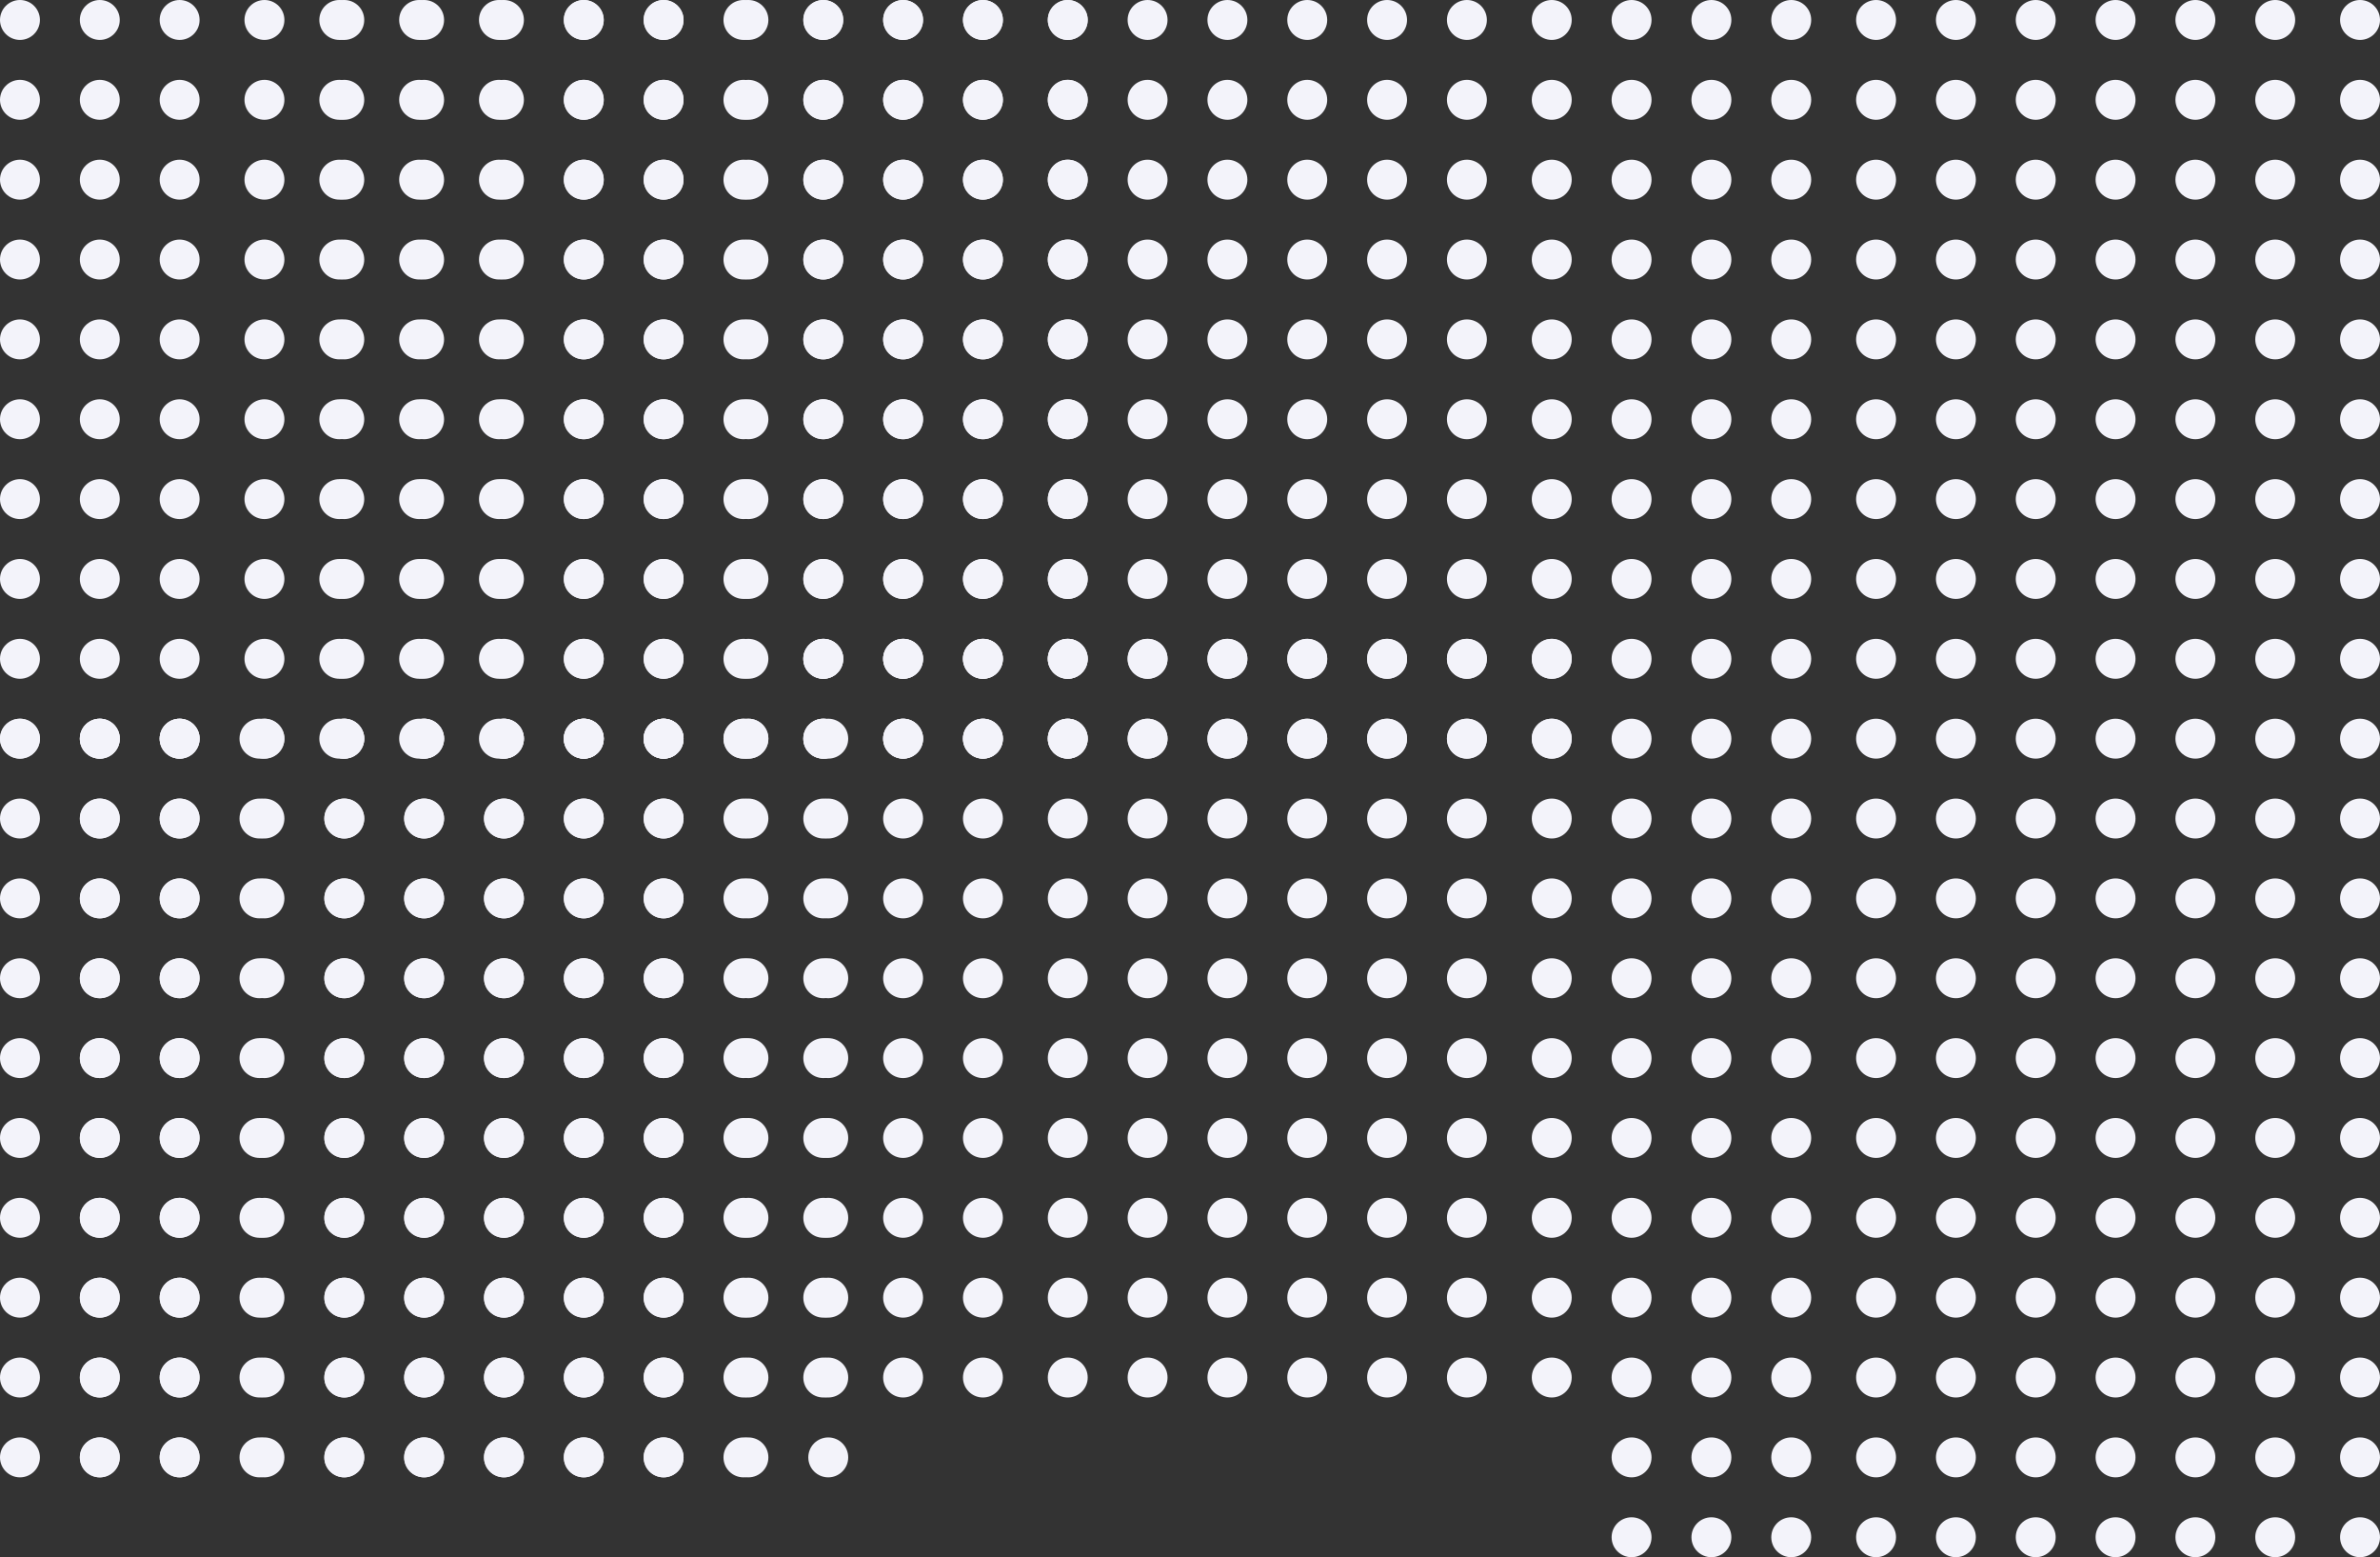 <svg width="477" height="312" viewBox="0 0 477 312" fill="none" xmlns="http://www.w3.org/2000/svg">
<rect x="0" y="0" width="477" height="312" fill="#333333" stroke="none"/>
<circle cx="327" cy="164" r="4" fill="#F3F3FA"/>
<circle cx="327" cy="180" r="4" fill="#F3F3FA"/>
<circle cx="327" cy="196" r="4" fill="#F3F3FA"/>
<circle cx="327" cy="212" r="4" fill="#F3F3FA"/>
<circle cx="327" cy="228" r="4" fill="#F3F3FA"/>
<circle cx="327" cy="244" r="4" fill="#F3F3FA"/>
<circle cx="327" cy="260" r="4" fill="#F3F3FA"/>
<circle cx="327" cy="276" r="4" fill="#F3F3FA"/>
<circle cx="327" cy="292" r="4" fill="#F3F3FA"/>
<circle cx="327" cy="308" r="4" fill="#F3F3FA"/>
<circle cx="424" cy="164" r="4" fill="#F3F3FA"/>
<circle cx="424" cy="180" r="4" fill="#F3F3FA"/>
<circle cx="424" cy="196" r="4" fill="#F3F3FA"/>
<circle cx="424" cy="212" r="4" fill="#F3F3FA"/>
<circle cx="424" cy="228" r="4" fill="#F3F3FA"/>
<circle cx="424" cy="244" r="4" fill="#F3F3FA"/>
<circle cx="424" cy="260" r="4" fill="#F3F3FA"/>
<circle cx="424" cy="276" r="4" fill="#F3F3FA"/>
<circle cx="424" cy="292" r="4" fill="#F3F3FA"/>
<circle cx="424" cy="308" r="4" fill="#F3F3FA"/>
<circle cx="376" cy="164" r="4" fill="#F3F3FA"/>
<circle cx="376" cy="180" r="4" fill="#F3F3FA"/>
<circle cx="376" cy="196" r="4" fill="#F3F3FA"/>
<circle cx="376" cy="212" r="4" fill="#F3F3FA"/>
<circle cx="376" cy="228" r="4" fill="#F3F3FA"/>
<circle cx="376" cy="244" r="4" fill="#F3F3FA"/>
<circle cx="376" cy="260" r="4" fill="#F3F3FA"/>
<circle cx="376" cy="276" r="4" fill="#F3F3FA"/>
<circle cx="376" cy="292" r="4" fill="#F3F3FA"/>
<circle cx="376" cy="308" r="4" fill="#F3F3FA"/>
<circle cx="473" cy="164" r="4" fill="#F3F3FA"/>
<circle cx="473" cy="180" r="4" fill="#F3F3FA"/>
<circle cx="473" cy="196" r="4" fill="#F3F3FA"/>
<circle cx="473" cy="212" r="4" fill="#F3F3FA"/>
<circle cx="473" cy="228" r="4" fill="#F3F3FA"/>
<circle cx="473" cy="244" r="4" fill="#F3F3FA"/>
<circle cx="473" cy="260" r="4" fill="#F3F3FA"/>
<circle cx="473" cy="276" r="4" fill="#F3F3FA"/>
<circle cx="473" cy="292" r="4" fill="#F3F3FA"/>
<circle cx="473" cy="308" r="4" fill="#F3F3FA"/>
<circle cx="343" cy="164" r="4" fill="#F3F3FA"/>
<circle cx="343" cy="180" r="4" fill="#F3F3FA"/>
<circle cx="343" cy="196" r="4" fill="#F3F3FA"/>
<circle cx="343" cy="212" r="4" fill="#F3F3FA"/>
<circle cx="343" cy="228" r="4" fill="#F3F3FA"/>
<circle cx="343" cy="244" r="4" fill="#F3F3FA"/>
<circle cx="343" cy="260" r="4" fill="#F3F3FA"/>
<circle cx="343" cy="276" r="4" fill="#F3F3FA"/>
<circle cx="343" cy="292" r="4" fill="#F3F3FA"/>
<circle cx="343" cy="308" r="4" fill="#F3F3FA"/>
<circle cx="440" cy="164" r="4" fill="#F3F3FA"/>
<circle cx="440" cy="180" r="4" fill="#F3F3FA"/>
<circle cx="440" cy="196" r="4" fill="#F3F3FA"/>
<circle cx="440" cy="212" r="4" fill="#F3F3FA"/>
<circle cx="440" cy="228" r="4" fill="#F3F3FA"/>
<circle cx="440" cy="244" r="4" fill="#F3F3FA"/>
<circle cx="440" cy="260" r="4" fill="#F3F3FA"/>
<circle cx="440" cy="276" r="4" fill="#F3F3FA"/>
<circle cx="440" cy="292" r="4" fill="#F3F3FA"/>
<circle cx="440" cy="308" r="4" fill="#F3F3FA"/>
<circle cx="392" cy="164" r="4" fill="#F3F3FA"/>
<circle cx="392" cy="180" r="4" fill="#F3F3FA"/>
<circle cx="392" cy="196" r="4" fill="#F3F3FA"/>
<circle cx="392" cy="212" r="4" fill="#F3F3FA"/>
<circle cx="392" cy="228" r="4" fill="#F3F3FA"/>
<circle cx="392" cy="244" r="4" fill="#F3F3FA"/>
<circle cx="392" cy="260" r="4" fill="#F3F3FA"/>
<circle cx="392" cy="276" r="4" fill="#F3F3FA"/>
<circle cx="392" cy="292" r="4" fill="#F3F3FA"/>
<circle cx="392" cy="308" r="4" fill="#F3F3FA"/>
<circle cx="359" cy="164" r="4" fill="#F3F3FA"/>
<circle cx="359" cy="180" r="4" fill="#F3F3FA"/>
<circle cx="359" cy="196" r="4" fill="#F3F3FA"/>
<circle cx="359" cy="212" r="4" fill="#F3F3FA"/>
<circle cx="359" cy="228" r="4" fill="#F3F3FA"/>
<circle cx="359" cy="244" r="4" fill="#F3F3FA"/>
<circle cx="359" cy="260" r="4" fill="#F3F3FA"/>
<circle cx="359" cy="276" r="4" fill="#F3F3FA"/>
<circle cx="359" cy="292" r="4" fill="#F3F3FA"/>
<circle cx="359" cy="308" r="4" fill="#F3F3FA"/>
<circle cx="456" cy="164" r="4" fill="#F3F3FA"/>
<circle cx="456" cy="180" r="4" fill="#F3F3FA"/>
<circle cx="456" cy="196" r="4" fill="#F3F3FA"/>
<circle cx="456" cy="212" r="4" fill="#F3F3FA"/>
<circle cx="456" cy="228" r="4" fill="#F3F3FA"/>
<circle cx="456" cy="244" r="4" fill="#F3F3FA"/>
<circle cx="456" cy="260" r="4" fill="#F3F3FA"/>
<circle cx="456" cy="276" r="4" fill="#F3F3FA"/>
<circle cx="456" cy="292" r="4" fill="#F3F3FA"/>
<circle cx="456" cy="308" r="4" fill="#F3F3FA"/>
<circle cx="408" cy="164" r="4" fill="#F3F3FA"/>
<circle cx="408" cy="180" r="4" fill="#F3F3FA"/>
<circle cx="408" cy="196" r="4" fill="#F3F3FA"/>
<circle cx="408" cy="212" r="4" fill="#F3F3FA"/>
<circle cx="408" cy="228" r="4" fill="#F3F3FA"/>
<circle cx="408" cy="244" r="4" fill="#F3F3FA"/>
<circle cx="408" cy="260" r="4" fill="#F3F3FA"/>
<circle cx="408" cy="276" r="4" fill="#F3F3FA"/>
<circle cx="408" cy="292" r="4" fill="#F3F3FA"/>
<circle cx="408" cy="308" r="4" fill="#F3F3FA"/>
<circle cx="165" cy="132" r="4" fill="#F3F3FA"/>
<circle cx="165" cy="148" r="4" fill="#F3F3FA"/>
<circle cx="165" cy="164" r="4" fill="#F3F3FA"/>
<circle cx="165" cy="180" r="4" fill="#F3F3FA"/>
<circle cx="165" cy="196" r="4" fill="#F3F3FA"/>
<circle cx="165" cy="212" r="4" fill="#F3F3FA"/>
<circle cx="165" cy="228" r="4" fill="#F3F3FA"/>
<circle cx="165" cy="244" r="4" fill="#F3F3FA"/>
<circle cx="165" cy="260" r="4" fill="#F3F3FA"/>
<circle cx="165" cy="276" r="4" fill="#F3F3FA"/>
<circle cx="262" cy="132" r="4" fill="#F3F3FA"/>
<circle cx="262" cy="148" r="4" fill="#F3F3FA"/>
<circle cx="262" cy="164" r="4" fill="#F3F3FA"/>
<circle cx="262" cy="180" r="4" fill="#F3F3FA"/>
<circle cx="262" cy="196" r="4" fill="#F3F3FA"/>
<circle cx="262" cy="212" r="4" fill="#F3F3FA"/>
<circle cx="262" cy="228" r="4" fill="#F3F3FA"/>
<circle cx="262" cy="244" r="4" fill="#F3F3FA"/>
<circle cx="262" cy="260" r="4" fill="#F3F3FA"/>
<circle cx="262" cy="276" r="4" fill="#F3F3FA"/>
<circle cx="214" cy="132" r="4" fill="#F3F3FA"/>
<circle cx="214" cy="148" r="4" fill="#F3F3FA"/>
<circle cx="214" cy="164" r="4" fill="#F3F3FA"/>
<circle cx="214" cy="180" r="4" fill="#F3F3FA"/>
<circle cx="214" cy="196" r="4" fill="#F3F3FA"/>
<circle cx="214" cy="212" r="4" fill="#F3F3FA"/>
<circle cx="214" cy="228" r="4" fill="#F3F3FA"/>
<circle cx="214" cy="244" r="4" fill="#F3F3FA"/>
<circle cx="214" cy="260" r="4" fill="#F3F3FA"/>
<circle cx="214" cy="276" r="4" fill="#F3F3FA"/>
<circle cx="311" cy="132" r="4" fill="#F3F3FA"/>
<circle cx="311" cy="148" r="4" fill="#F3F3FA"/>
<circle cx="311" cy="164" r="4" fill="#F3F3FA"/>
<circle cx="311" cy="180" r="4" fill="#F3F3FA"/>
<circle cx="311" cy="196" r="4" fill="#F3F3FA"/>
<circle cx="311" cy="212" r="4" fill="#F3F3FA"/>
<circle cx="311" cy="228" r="4" fill="#F3F3FA"/>
<circle cx="311" cy="244" r="4" fill="#F3F3FA"/>
<circle cx="311" cy="260" r="4" fill="#F3F3FA"/>
<circle cx="311" cy="276" r="4" fill="#F3F3FA"/>
<circle cx="181" cy="132" r="4" fill="#F3F3FA"/>
<circle cx="181" cy="148" r="4" fill="#F3F3FA"/>
<circle cx="181" cy="164" r="4" fill="#F3F3FA"/>
<circle cx="181" cy="180" r="4" fill="#F3F3FA"/>
<circle cx="181" cy="196" r="4" fill="#F3F3FA"/>
<circle cx="181" cy="212" r="4" fill="#F3F3FA"/>
<circle cx="181" cy="228" r="4" fill="#F3F3FA"/>
<circle cx="181" cy="244" r="4" fill="#F3F3FA"/>
<circle cx="181" cy="260" r="4" fill="#F3F3FA"/>
<circle cx="181" cy="276" r="4" fill="#F3F3FA"/>
<circle cx="278" cy="132" r="4" fill="#F3F3FA"/>
<circle cx="278" cy="148" r="4" fill="#F3F3FA"/>
<circle cx="278" cy="164" r="4" fill="#F3F3FA"/>
<circle cx="278" cy="180" r="4" fill="#F3F3FA"/>
<circle cx="278" cy="196" r="4" fill="#F3F3FA"/>
<circle cx="278" cy="212" r="4" fill="#F3F3FA"/>
<circle cx="278" cy="228" r="4" fill="#F3F3FA"/>
<circle cx="278" cy="244" r="4" fill="#F3F3FA"/>
<circle cx="278" cy="260" r="4" fill="#F3F3FA"/>
<circle cx="278" cy="276" r="4" fill="#F3F3FA"/>
<circle cx="230" cy="132" r="4" fill="#F3F3FA"/>
<circle cx="230" cy="148" r="4" fill="#F3F3FA"/>
<circle cx="230" cy="164" r="4" fill="#F3F3FA"/>
<circle cx="230" cy="180" r="4" fill="#F3F3FA"/>
<circle cx="230" cy="196" r="4" fill="#F3F3FA"/>
<circle cx="230" cy="212" r="4" fill="#F3F3FA"/>
<circle cx="230" cy="228" r="4" fill="#F3F3FA"/>
<circle cx="230" cy="244" r="4" fill="#F3F3FA"/>
<circle cx="230" cy="260" r="4" fill="#F3F3FA"/>
<circle cx="230" cy="276" r="4" fill="#F3F3FA"/>
<circle cx="197" cy="132" r="4" fill="#F3F3FA"/>
<circle cx="197" cy="148" r="4" fill="#F3F3FA"/>
<circle cx="197" cy="164" r="4" fill="#F3F3FA"/>
<circle cx="197" cy="180" r="4" fill="#F3F3FA"/>
<circle cx="197" cy="196" r="4" fill="#F3F3FA"/>
<circle cx="197" cy="212" r="4" fill="#F3F3FA"/>
<circle cx="197" cy="228" r="4" fill="#F3F3FA"/>
<circle cx="197" cy="244" r="4" fill="#F3F3FA"/>
<circle cx="197" cy="260" r="4" fill="#F3F3FA"/>
<circle cx="197" cy="276" r="4" fill="#F3F3FA"/>
<circle cx="294" cy="132" r="4" fill="#F3F3FA"/>
<circle cx="294" cy="148" r="4" fill="#F3F3FA"/>
<circle cx="294" cy="164" r="4" fill="#F3F3FA"/>
<circle cx="294" cy="180" r="4" fill="#F3F3FA"/>
<circle cx="294" cy="196" r="4" fill="#F3F3FA"/>
<circle cx="294" cy="212" r="4" fill="#F3F3FA"/>
<circle cx="294" cy="228" r="4" fill="#F3F3FA"/>
<circle cx="294" cy="244" r="4" fill="#F3F3FA"/>
<circle cx="294" cy="260" r="4" fill="#F3F3FA"/>
<circle cx="294" cy="276" r="4" fill="#F3F3FA"/>
<circle cx="246" cy="132" r="4" fill="#F3F3FA"/>
<circle cx="246" cy="148" r="4" fill="#F3F3FA"/>
<circle cx="246" cy="164" r="4" fill="#F3F3FA"/>
<circle cx="246" cy="180" r="4" fill="#F3F3FA"/>
<circle cx="246" cy="196" r="4" fill="#F3F3FA"/>
<circle cx="246" cy="212" r="4" fill="#F3F3FA"/>
<circle cx="246" cy="228" r="4" fill="#F3F3FA"/>
<circle cx="246" cy="244" r="4" fill="#F3F3FA"/>
<circle cx="246" cy="260" r="4" fill="#F3F3FA"/>
<circle cx="246" cy="276" r="4" fill="#F3F3FA"/>
<circle cx="20" cy="148" r="4" fill="#F3F3FA"/>
<circle cx="20" cy="164" r="4" fill="#F3F3FA"/>
<circle cx="20" cy="180" r="4" fill="#F3F3FA"/>
<circle cx="20" cy="196" r="4" fill="#F3F3FA"/>
<circle cx="20" cy="212" r="4" fill="#F3F3FA"/>
<circle cx="20" cy="228" r="4" fill="#F3F3FA"/>
<circle cx="20" cy="244" r="4" fill="#F3F3FA"/>
<circle cx="20" cy="260" r="4" fill="#F3F3FA"/>
<circle cx="20" cy="276" r="4" fill="#F3F3FA"/>
<circle cx="20" cy="292" r="4" fill="#F3F3FA"/>
<circle cx="117" cy="148" r="4" fill="#F3F3FA"/>
<circle cx="117" cy="164" r="4" fill="#F3F3FA"/>
<circle cx="117" cy="180" r="4" fill="#F3F3FA"/>
<circle cx="117" cy="196" r="4" fill="#F3F3FA"/>
<circle cx="117" cy="212" r="4" fill="#F3F3FA"/>
<circle cx="117" cy="228" r="4" fill="#F3F3FA"/>
<circle cx="117" cy="244" r="4" fill="#F3F3FA"/>
<circle cx="117" cy="260" r="4" fill="#F3F3FA"/>
<circle cx="117" cy="276" r="4" fill="#F3F3FA"/>
<circle cx="117" cy="292" r="4" fill="#F3F3FA"/>
<circle cx="69" cy="148" r="4" fill="#F3F3FA"/>
<circle cx="69" cy="164" r="4" fill="#F3F3FA"/>
<circle cx="69" cy="180" r="4" fill="#F3F3FA"/>
<circle cx="69" cy="196" r="4" fill="#F3F3FA"/>
<circle cx="69" cy="212" r="4" fill="#F3F3FA"/>
<circle cx="69" cy="228" r="4" fill="#F3F3FA"/>
<circle cx="69" cy="244" r="4" fill="#F3F3FA"/>
<circle cx="69" cy="260" r="4" fill="#F3F3FA"/>
<circle cx="69" cy="276" r="4" fill="#F3F3FA"/>
<circle cx="69" cy="292" r="4" fill="#F3F3FA"/>
<circle cx="166" cy="148" r="4" fill="#F3F3FA"/>
<circle cx="166" cy="164" r="4" fill="#F3F3FA"/>
<circle cx="166" cy="180" r="4" fill="#F3F3FA"/>
<circle cx="166" cy="196" r="4" fill="#F3F3FA"/>
<circle cx="166" cy="212" r="4" fill="#F3F3FA"/>
<circle cx="166" cy="228" r="4" fill="#F3F3FA"/>
<circle cx="166" cy="244" r="4" fill="#F3F3FA"/>
<circle cx="166" cy="260" r="4" fill="#F3F3FA"/>
<circle cx="166" cy="276" r="4" fill="#F3F3FA"/>
<circle cx="166" cy="292" r="4" fill="#F3F3FA"/>
<circle cx="36" cy="148" r="4" fill="#F3F3FA"/>
<circle cx="36" cy="164" r="4" fill="#F3F3FA"/>
<circle cx="36" cy="180" r="4" fill="#F3F3FA"/>
<circle cx="36" cy="196" r="4" fill="#F3F3FA"/>
<circle cx="36" cy="212" r="4" fill="#F3F3FA"/>
<circle cx="36" cy="228" r="4" fill="#F3F3FA"/>
<circle cx="36" cy="244" r="4" fill="#F3F3FA"/>
<circle cx="36" cy="260" r="4" fill="#F3F3FA"/>
<circle cx="36" cy="276" r="4" fill="#F3F3FA"/>
<circle cx="36" cy="292" r="4" fill="#F3F3FA"/>
<circle cx="133" cy="148" r="4" fill="#F3F3FA"/>
<circle cx="133" cy="164" r="4" fill="#F3F3FA"/>
<circle cx="133" cy="180" r="4" fill="#F3F3FA"/>
<circle cx="133" cy="196" r="4" fill="#F3F3FA"/>
<circle cx="133" cy="212" r="4" fill="#F3F3FA"/>
<circle cx="133" cy="228" r="4" fill="#F3F3FA"/>
<circle cx="133" cy="244" r="4" fill="#F3F3FA"/>
<circle cx="133" cy="260" r="4" fill="#F3F3FA"/>
<circle cx="133" cy="276" r="4" fill="#F3F3FA"/>
<circle cx="133" cy="292" r="4" fill="#F3F3FA"/>
<circle cx="85" cy="148" r="4" fill="#F3F3FA"/>
<circle cx="85" cy="164" r="4" fill="#F3F3FA"/>
<circle cx="85" cy="180" r="4" fill="#F3F3FA"/>
<circle cx="85" cy="196" r="4" fill="#F3F3FA"/>
<circle cx="85" cy="212" r="4" fill="#F3F3FA"/>
<circle cx="85" cy="228" r="4" fill="#F3F3FA"/>
<circle cx="85" cy="244" r="4" fill="#F3F3FA"/>
<circle cx="85" cy="260" r="4" fill="#F3F3FA"/>
<circle cx="85" cy="276" r="4" fill="#F3F3FA"/>
<circle cx="85" cy="292" r="4" fill="#F3F3FA"/>
<circle cx="52" cy="148" r="4" fill="#F3F3FA"/>
<circle cx="52" cy="164" r="4" fill="#F3F3FA"/>
<circle cx="52" cy="180" r="4" fill="#F3F3FA"/>
<circle cx="52" cy="196" r="4" fill="#F3F3FA"/>
<circle cx="52" cy="212" r="4" fill="#F3F3FA"/>
<circle cx="52" cy="228" r="4" fill="#F3F3FA"/>
<circle cx="52" cy="244" r="4" fill="#F3F3FA"/>
<circle cx="52" cy="260" r="4" fill="#F3F3FA"/>
<circle cx="52" cy="276" r="4" fill="#F3F3FA"/>
<circle cx="52" cy="292" r="4" fill="#F3F3FA"/>
<circle cx="149" cy="148" r="4" fill="#F3F3FA"/>
<circle cx="149" cy="164" r="4" fill="#F3F3FA"/>
<circle cx="149" cy="180" r="4" fill="#F3F3FA"/>
<circle cx="149" cy="196" r="4" fill="#F3F3FA"/>
<circle cx="149" cy="212" r="4" fill="#F3F3FA"/>
<circle cx="149" cy="228" r="4" fill="#F3F3FA"/>
<circle cx="149" cy="244" r="4" fill="#F3F3FA"/>
<circle cx="149" cy="260" r="4" fill="#F3F3FA"/>
<circle cx="149" cy="276" r="4" fill="#F3F3FA"/>
<circle cx="149" cy="292" r="4" fill="#F3F3FA"/>
<circle cx="101" cy="148" r="4" fill="#F3F3FA"/>
<circle cx="101" cy="164" r="4" fill="#F3F3FA"/>
<circle cx="101" cy="180" r="4" fill="#F3F3FA"/>
<circle cx="101" cy="196" r="4" fill="#F3F3FA"/>
<circle cx="101" cy="212" r="4" fill="#F3F3FA"/>
<circle cx="101" cy="228" r="4" fill="#F3F3FA"/>
<circle cx="101" cy="244" r="4" fill="#F3F3FA"/>
<circle cx="101" cy="260" r="4" fill="#F3F3FA"/>
<circle cx="101" cy="276" r="4" fill="#F3F3FA"/>
<circle cx="101" cy="292" r="4" fill="#F3F3FA"/>
<circle cx="4" cy="148" r="4" fill="#F3F3FA"/>
<circle cx="4" cy="164" r="4" fill="#F3F3FA"/>
<circle cx="4" cy="180" r="4" fill="#F3F3FA"/>
<circle cx="4" cy="196" r="4" fill="#F3F3FA"/>
<circle cx="4" cy="212" r="4" fill="#F3F3FA"/>
<circle cx="4" cy="228" r="4" fill="#F3F3FA"/>
<circle cx="4" cy="244" r="4" fill="#F3F3FA"/>
<circle cx="4" cy="260" r="4" fill="#F3F3FA"/>
<circle cx="4" cy="276" r="4" fill="#F3F3FA"/>
<circle cx="4" cy="292" r="4" fill="#F3F3FA"/>
<circle cx="101" cy="148" r="4" fill="#F3F3FA"/>
<circle cx="101" cy="164" r="4" fill="#F3F3FA"/>
<circle cx="101" cy="180" r="4" fill="#F3F3FA"/>
<circle cx="101" cy="196" r="4" fill="#F3F3FA"/>
<circle cx="101" cy="212" r="4" fill="#F3F3FA"/>
<circle cx="101" cy="228" r="4" fill="#F3F3FA"/>
<circle cx="101" cy="244" r="4" fill="#F3F3FA"/>
<circle cx="101" cy="260" r="4" fill="#F3F3FA"/>
<circle cx="101" cy="276" r="4" fill="#F3F3FA"/>
<circle cx="101" cy="292" r="4" fill="#F3F3FA"/>
<circle cx="53" cy="148" r="4" fill="#F3F3FA"/>
<circle cx="53" cy="164" r="4" fill="#F3F3FA"/>
<circle cx="53" cy="180" r="4" fill="#F3F3FA"/>
<circle cx="53" cy="196" r="4" fill="#F3F3FA"/>
<circle cx="53" cy="212" r="4" fill="#F3F3FA"/>
<circle cx="53" cy="228" r="4" fill="#F3F3FA"/>
<circle cx="53" cy="244" r="4" fill="#F3F3FA"/>
<circle cx="53" cy="260" r="4" fill="#F3F3FA"/>
<circle cx="53" cy="276" r="4" fill="#F3F3FA"/>
<circle cx="53" cy="292" r="4" fill="#F3F3FA"/>
<circle cx="150" cy="148" r="4" fill="#F3F3FA"/>
<circle cx="150" cy="164" r="4" fill="#F3F3FA"/>
<circle cx="150" cy="180" r="4" fill="#F3F3FA"/>
<circle cx="150" cy="196" r="4" fill="#F3F3FA"/>
<circle cx="150" cy="212" r="4" fill="#F3F3FA"/>
<circle cx="150" cy="228" r="4" fill="#F3F3FA"/>
<circle cx="150" cy="244" r="4" fill="#F3F3FA"/>
<circle cx="150" cy="260" r="4" fill="#F3F3FA"/>
<circle cx="150" cy="276" r="4" fill="#F3F3FA"/>
<circle cx="150" cy="292" r="4" fill="#F3F3FA"/>
<circle cx="20" cy="148" r="4" fill="#F3F3FA"/>
<circle cx="20" cy="164" r="4" fill="#F3F3FA"/>
<circle cx="20" cy="180" r="4" fill="#F3F3FA"/>
<circle cx="20" cy="196" r="4" fill="#F3F3FA"/>
<circle cx="20" cy="212" r="4" fill="#F3F3FA"/>
<circle cx="20" cy="228" r="4" fill="#F3F3FA"/>
<circle cx="20" cy="244" r="4" fill="#F3F3FA"/>
<circle cx="20" cy="260" r="4" fill="#F3F3FA"/>
<circle cx="20" cy="276" r="4" fill="#F3F3FA"/>
<circle cx="20" cy="292" r="4" fill="#F3F3FA"/>
<circle cx="117" cy="148" r="4" fill="#F3F3FA"/>
<circle cx="117" cy="164" r="4" fill="#F3F3FA"/>
<circle cx="117" cy="180" r="4" fill="#F3F3FA"/>
<circle cx="117" cy="196" r="4" fill="#F3F3FA"/>
<circle cx="117" cy="212" r="4" fill="#F3F3FA"/>
<circle cx="117" cy="228" r="4" fill="#F3F3FA"/>
<circle cx="117" cy="244" r="4" fill="#F3F3FA"/>
<circle cx="117" cy="260" r="4" fill="#F3F3FA"/>
<circle cx="117" cy="276" r="4" fill="#F3F3FA"/>
<circle cx="117" cy="292" r="4" fill="#F3F3FA"/>
<circle cx="69" cy="148" r="4" fill="#F3F3FA"/>
<circle cx="69" cy="164" r="4" fill="#F3F3FA"/>
<circle cx="69" cy="180" r="4" fill="#F3F3FA"/>
<circle cx="69" cy="196" r="4" fill="#F3F3FA"/>
<circle cx="69" cy="212" r="4" fill="#F3F3FA"/>
<circle cx="69" cy="228" r="4" fill="#F3F3FA"/>
<circle cx="69" cy="244" r="4" fill="#F3F3FA"/>
<circle cx="69" cy="260" r="4" fill="#F3F3FA"/>
<circle cx="69" cy="276" r="4" fill="#F3F3FA"/>
<circle cx="69" cy="292" r="4" fill="#F3F3FA"/>
<circle cx="36" cy="148" r="4" fill="#F3F3FA"/>
<circle cx="36" cy="164" r="4" fill="#F3F3FA"/>
<circle cx="36" cy="180" r="4" fill="#F3F3FA"/>
<circle cx="36" cy="196" r="4" fill="#F3F3FA"/>
<circle cx="36" cy="212" r="4" fill="#F3F3FA"/>
<circle cx="36" cy="228" r="4" fill="#F3F3FA"/>
<circle cx="36" cy="244" r="4" fill="#F3F3FA"/>
<circle cx="36" cy="260" r="4" fill="#F3F3FA"/>
<circle cx="36" cy="276" r="4" fill="#F3F3FA"/>
<circle cx="36" cy="292" r="4" fill="#F3F3FA"/>
<circle cx="133" cy="148" r="4" fill="#F3F3FA"/>
<circle cx="133" cy="164" r="4" fill="#F3F3FA"/>
<circle cx="133" cy="180" r="4" fill="#F3F3FA"/>
<circle cx="133" cy="196" r="4" fill="#F3F3FA"/>
<circle cx="133" cy="212" r="4" fill="#F3F3FA"/>
<circle cx="133" cy="228" r="4" fill="#F3F3FA"/>
<circle cx="133" cy="244" r="4" fill="#F3F3FA"/>
<circle cx="133" cy="260" r="4" fill="#F3F3FA"/>
<circle cx="133" cy="276" r="4" fill="#F3F3FA"/>
<circle cx="133" cy="292" r="4" fill="#F3F3FA"/>
<circle cx="85" cy="148" r="4" fill="#F3F3FA"/>
<circle cx="85" cy="164" r="4" fill="#F3F3FA"/>
<circle cx="85" cy="180" r="4" fill="#F3F3FA"/>
<circle cx="85" cy="196" r="4" fill="#F3F3FA"/>
<circle cx="85" cy="212" r="4" fill="#F3F3FA"/>
<circle cx="85" cy="228" r="4" fill="#F3F3FA"/>
<circle cx="85" cy="244" r="4" fill="#F3F3FA"/>
<circle cx="85" cy="260" r="4" fill="#F3F3FA"/>
<circle cx="85" cy="276" r="4" fill="#F3F3FA"/>
<circle cx="85" cy="292" r="4" fill="#F3F3FA"/>
<circle cx="4" cy="4" r="4" fill="#F3F3FA"/>
<circle cx="4" cy="20" r="4" fill="#F3F3FA"/>
<circle cx="4" cy="36" r="4" fill="#F3F3FA"/>
<circle cx="4" cy="52" r="4" fill="#F3F3FA"/>
<circle cx="4" cy="68" r="4" fill="#F3F3FA"/>
<circle cx="4" cy="84" r="4" fill="#F3F3FA"/>
<circle cx="4" cy="100" r="4" fill="#F3F3FA"/>
<circle cx="4" cy="116" r="4" fill="#F3F3FA"/>
<circle cx="4" cy="132" r="4" fill="#F3F3FA"/>
<circle cx="4" cy="148" r="4" fill="#F3F3FA"/>
<circle cx="101" cy="4" r="4" fill="#F3F3FA"/>
<circle cx="101" cy="20" r="4" fill="#F3F3FA"/>
<circle cx="101" cy="36" r="4" fill="#F3F3FA"/>
<circle cx="101" cy="52" r="4" fill="#F3F3FA"/>
<circle cx="101" cy="68" r="4" fill="#F3F3FA"/>
<circle cx="101" cy="84" r="4" fill="#F3F3FA"/>
<circle cx="101" cy="100" r="4" fill="#F3F3FA"/>
<circle cx="101" cy="116" r="4" fill="#F3F3FA"/>
<circle cx="101" cy="132" r="4" fill="#F3F3FA"/>
<circle cx="101" cy="148" r="4" fill="#F3F3FA"/>
<circle cx="53" cy="4" r="4" fill="#F3F3FA"/>
<circle cx="53" cy="20" r="4" fill="#F3F3FA"/>
<circle cx="53" cy="36" r="4" fill="#F3F3FA"/>
<circle cx="53" cy="52" r="4" fill="#F3F3FA"/>
<circle cx="53" cy="68" r="4" fill="#F3F3FA"/>
<circle cx="53" cy="84" r="4" fill="#F3F3FA"/>
<circle cx="53" cy="100" r="4" fill="#F3F3FA"/>
<circle cx="53" cy="116" r="4" fill="#F3F3FA"/>
<circle cx="53" cy="132" r="4" fill="#F3F3FA"/>
<circle cx="53" cy="148" r="4" fill="#F3F3FA"/>
<circle cx="150" cy="4" r="4" fill="#F3F3FA"/>
<circle cx="150" cy="20" r="4" fill="#F3F3FA"/>
<circle cx="150" cy="36" r="4" fill="#F3F3FA"/>
<circle cx="150" cy="52" r="4" fill="#F3F3FA"/>
<circle cx="150" cy="68" r="4" fill="#F3F3FA"/>
<circle cx="150" cy="84" r="4" fill="#F3F3FA"/>
<circle cx="150" cy="100" r="4" fill="#F3F3FA"/>
<circle cx="150" cy="116" r="4" fill="#F3F3FA"/>
<circle cx="150" cy="132" r="4" fill="#F3F3FA"/>
<circle cx="150" cy="148" r="4" fill="#F3F3FA"/>
<circle cx="20" cy="4" r="4" fill="#F3F3FA"/>
<circle cx="20" cy="20" r="4" fill="#F3F3FA"/>
<circle cx="20" cy="36" r="4" fill="#F3F3FA"/>
<circle cx="20" cy="52" r="4" fill="#F3F3FA"/>
<circle cx="20" cy="68" r="4" fill="#F3F3FA"/>
<circle cx="20" cy="84" r="4" fill="#F3F3FA"/>
<circle cx="20" cy="100" r="4" fill="#F3F3FA"/>
<circle cx="20" cy="116" r="4" fill="#F3F3FA"/>
<circle cx="20" cy="132" r="4" fill="#F3F3FA"/>
<circle cx="20" cy="148" r="4" fill="#F3F3FA"/>
<circle cx="117" cy="4" r="4" fill="#F3F3FA"/>
<circle cx="117" cy="20" r="4" fill="#F3F3FA"/>
<circle cx="117" cy="36" r="4" fill="#F3F3FA"/>
<circle cx="117" cy="52" r="4" fill="#F3F3FA"/>
<circle cx="117" cy="68" r="4" fill="#F3F3FA"/>
<circle cx="117" cy="84" r="4" fill="#F3F3FA"/>
<circle cx="117" cy="100" r="4" fill="#F3F3FA"/>
<circle cx="117" cy="116" r="4" fill="#F3F3FA"/>
<circle cx="117" cy="132" r="4" fill="#F3F3FA"/>
<circle cx="117" cy="148" r="4" fill="#F3F3FA"/>
<circle cx="69" cy="4" r="4" fill="#F3F3FA"/>
<circle cx="69" cy="20" r="4" fill="#F3F3FA"/>
<circle cx="69" cy="36" r="4" fill="#F3F3FA"/>
<circle cx="69" cy="52" r="4" fill="#F3F3FA"/>
<circle cx="69" cy="68" r="4" fill="#F3F3FA"/>
<circle cx="69" cy="84" r="4" fill="#F3F3FA"/>
<circle cx="69" cy="100" r="4" fill="#F3F3FA"/>
<circle cx="69" cy="116" r="4" fill="#F3F3FA"/>
<circle cx="69" cy="132" r="4" fill="#F3F3FA"/>
<circle cx="69" cy="148" r="4" fill="#F3F3FA"/>
<circle cx="36" cy="4" r="4" fill="#F3F3FA"/>
<circle cx="36" cy="20" r="4" fill="#F3F3FA"/>
<circle cx="36" cy="36" r="4" fill="#F3F3FA"/>
<circle cx="36" cy="52" r="4" fill="#F3F3FA"/>
<circle cx="36" cy="68" r="4" fill="#F3F3FA"/>
<circle cx="36" cy="84" r="4" fill="#F3F3FA"/>
<circle cx="36" cy="100" r="4" fill="#F3F3FA"/>
<circle cx="36" cy="116" r="4" fill="#F3F3FA"/>
<circle cx="36" cy="132" r="4" fill="#F3F3FA"/>
<circle cx="36" cy="148" r="4" fill="#F3F3FA"/>
<circle cx="133" cy="4" r="4" fill="#F3F3FA"/>
<circle cx="133" cy="20" r="4" fill="#F3F3FA"/>
<circle cx="133" cy="36" r="4" fill="#F3F3FA"/>
<circle cx="133" cy="52" r="4" fill="#F3F3FA"/>
<circle cx="133" cy="68" r="4" fill="#F3F3FA"/>
<circle cx="133" cy="84" r="4" fill="#F3F3FA"/>
<circle cx="133" cy="100" r="4" fill="#F3F3FA"/>
<circle cx="133" cy="116" r="4" fill="#F3F3FA"/>
<circle cx="133" cy="132" r="4" fill="#F3F3FA"/>
<circle cx="133" cy="148" r="4" fill="#F3F3FA"/>
<circle cx="85" cy="4" r="4" fill="#F3F3FA"/>
<circle cx="85" cy="20" r="4" fill="#F3F3FA"/>
<circle cx="85" cy="36" r="4" fill="#F3F3FA"/>
<circle cx="85" cy="52" r="4" fill="#F3F3FA"/>
<circle cx="85" cy="68" r="4" fill="#F3F3FA"/>
<circle cx="85" cy="84" r="4" fill="#F3F3FA"/>
<circle cx="85" cy="100" r="4" fill="#F3F3FA"/>
<circle cx="85" cy="116" r="4" fill="#F3F3FA"/>
<circle cx="85" cy="132" r="4" fill="#F3F3FA"/>
<circle cx="85" cy="148" r="4" fill="#F3F3FA"/>
<circle cx="327" cy="4" r="4" fill="#F3F3FA"/>
<circle cx="327" cy="20" r="4" fill="#F3F3FA"/>
<circle cx="327" cy="36" r="4" fill="#F3F3FA"/>
<circle cx="327" cy="52" r="4" fill="#F3F3FA"/>
<circle cx="327" cy="68" r="4" fill="#F3F3FA"/>
<circle cx="327" cy="84" r="4" fill="#F3F3FA"/>
<circle cx="327" cy="100" r="4" fill="#F3F3FA"/>
<circle cx="327" cy="116" r="4" fill="#F3F3FA"/>
<circle cx="327" cy="132" r="4" fill="#F3F3FA"/>
<circle cx="327" cy="148" r="4" fill="#F3F3FA"/>
<circle cx="424" cy="4" r="4" fill="#F3F3FA"/>
<circle cx="424" cy="20" r="4" fill="#F3F3FA"/>
<circle cx="424" cy="36" r="4" fill="#F3F3FA"/>
<circle cx="424" cy="52" r="4" fill="#F3F3FA"/>
<circle cx="424" cy="68" r="4" fill="#F3F3FA"/>
<circle cx="424" cy="84" r="4" fill="#F3F3FA"/>
<circle cx="424" cy="100" r="4" fill="#F3F3FA"/>
<circle cx="424" cy="116" r="4" fill="#F3F3FA"/>
<circle cx="424" cy="132" r="4" fill="#F3F3FA"/>
<circle cx="424" cy="148" r="4" fill="#F3F3FA"/>
<circle cx="376" cy="4" r="4" fill="#F3F3FA"/>
<circle cx="376" cy="20" r="4" fill="#F3F3FA"/>
<circle cx="376" cy="36" r="4" fill="#F3F3FA"/>
<circle cx="376" cy="52" r="4" fill="#F3F3FA"/>
<circle cx="376" cy="68" r="4" fill="#F3F3FA"/>
<circle cx="376" cy="84" r="4" fill="#F3F3FA"/>
<circle cx="376" cy="100" r="4" fill="#F3F3FA"/>
<circle cx="376" cy="116" r="4" fill="#F3F3FA"/>
<circle cx="376" cy="132" r="4" fill="#F3F3FA"/>
<circle cx="376" cy="148" r="4" fill="#F3F3FA"/>
<circle cx="473" cy="4" r="4" fill="#F3F3FA"/>
<circle cx="473" cy="20" r="4" fill="#F3F3FA"/>
<circle cx="473" cy="36" r="4" fill="#F3F3FA"/>
<circle cx="473" cy="52" r="4" fill="#F3F3FA"/>
<circle cx="473" cy="68" r="4" fill="#F3F3FA"/>
<circle cx="473" cy="84" r="4" fill="#F3F3FA"/>
<circle cx="473" cy="100" r="4" fill="#F3F3FA"/>
<circle cx="473" cy="116" r="4" fill="#F3F3FA"/>
<circle cx="473" cy="132" r="4" fill="#F3F3FA"/>
<circle cx="473" cy="148" r="4" fill="#F3F3FA"/>
<circle cx="343" cy="4" r="4" fill="#F3F3FA"/>
<circle cx="343" cy="20" r="4" fill="#F3F3FA"/>
<circle cx="343" cy="36" r="4" fill="#F3F3FA"/>
<circle cx="343" cy="52" r="4" fill="#F3F3FA"/>
<circle cx="343" cy="68" r="4" fill="#F3F3FA"/>
<circle cx="343" cy="84" r="4" fill="#F3F3FA"/>
<circle cx="343" cy="100" r="4" fill="#F3F3FA"/>
<circle cx="343" cy="116" r="4" fill="#F3F3FA"/>
<circle cx="343" cy="132" r="4" fill="#F3F3FA"/>
<circle cx="343" cy="148" r="4" fill="#F3F3FA"/>
<circle cx="440" cy="4" r="4" fill="#F3F3FA"/>
<circle cx="440" cy="20" r="4" fill="#F3F3FA"/>
<circle cx="440" cy="36" r="4" fill="#F3F3FA"/>
<circle cx="440" cy="52" r="4" fill="#F3F3FA"/>
<circle cx="440" cy="68" r="4" fill="#F3F3FA"/>
<circle cx="440" cy="84" r="4" fill="#F3F3FA"/>
<circle cx="440" cy="100" r="4" fill="#F3F3FA"/>
<circle cx="440" cy="116" r="4" fill="#F3F3FA"/>
<circle cx="440" cy="132" r="4" fill="#F3F3FA"/>
<circle cx="440" cy="148" r="4" fill="#F3F3FA"/>
<circle cx="392" cy="4" r="4" fill="#F3F3FA"/>
<circle cx="392" cy="20" r="4" fill="#F3F3FA"/>
<circle cx="392" cy="36" r="4" fill="#F3F3FA"/>
<circle cx="392" cy="52" r="4" fill="#F3F3FA"/>
<circle cx="392" cy="68" r="4" fill="#F3F3FA"/>
<circle cx="392" cy="84" r="4" fill="#F3F3FA"/>
<circle cx="392" cy="100" r="4" fill="#F3F3FA"/>
<circle cx="392" cy="116" r="4" fill="#F3F3FA"/>
<circle cx="392" cy="132" r="4" fill="#F3F3FA"/>
<circle cx="392" cy="148" r="4" fill="#F3F3FA"/>
<circle cx="359" cy="4" r="4" fill="#F3F3FA"/>
<circle cx="359" cy="20" r="4" fill="#F3F3FA"/>
<circle cx="359" cy="36" r="4" fill="#F3F3FA"/>
<circle cx="359" cy="52" r="4" fill="#F3F3FA"/>
<circle cx="359" cy="68" r="4" fill="#F3F3FA"/>
<circle cx="359" cy="84" r="4" fill="#F3F3FA"/>
<circle cx="359" cy="100" r="4" fill="#F3F3FA"/>
<circle cx="359" cy="116" r="4" fill="#F3F3FA"/>
<circle cx="359" cy="132" r="4" fill="#F3F3FA"/>
<circle cx="359" cy="148" r="4" fill="#F3F3FA"/>
<circle cx="456" cy="4" r="4" fill="#F3F3FA"/>
<circle cx="456" cy="20" r="4" fill="#F3F3FA"/>
<circle cx="456" cy="36" r="4" fill="#F3F3FA"/>
<circle cx="456" cy="52" r="4" fill="#F3F3FA"/>
<circle cx="456" cy="68" r="4" fill="#F3F3FA"/>
<circle cx="456" cy="84" r="4" fill="#F3F3FA"/>
<circle cx="456" cy="100" r="4" fill="#F3F3FA"/>
<circle cx="456" cy="116" r="4" fill="#F3F3FA"/>
<circle cx="456" cy="132" r="4" fill="#F3F3FA"/>
<circle cx="456" cy="148" r="4" fill="#F3F3FA"/>
<circle cx="408" cy="4" r="4" fill="#F3F3FA"/>
<circle cx="408" cy="20" r="4" fill="#F3F3FA"/>
<circle cx="408" cy="36" r="4" fill="#F3F3FA"/>
<circle cx="408" cy="52" r="4" fill="#F3F3FA"/>
<circle cx="408" cy="68" r="4" fill="#F3F3FA"/>
<circle cx="408" cy="84" r="4" fill="#F3F3FA"/>
<circle cx="408" cy="100" r="4" fill="#F3F3FA"/>
<circle cx="408" cy="116" r="4" fill="#F3F3FA"/>
<circle cx="408" cy="132" r="4" fill="#F3F3FA"/>
<circle cx="408" cy="148" r="4" fill="#F3F3FA"/>
<circle cx="165" cy="4" r="4" fill="#F3F3FA"/>
<circle cx="165" cy="20" r="4" fill="#F3F3FA"/>
<circle cx="165" cy="36" r="4" fill="#F3F3FA"/>
<circle cx="165" cy="52" r="4" fill="#F3F3FA"/>
<circle cx="165" cy="68" r="4" fill="#F3F3FA"/>
<circle cx="165" cy="84" r="4" fill="#F3F3FA"/>
<circle cx="165" cy="100" r="4" fill="#F3F3FA"/>
<circle cx="165" cy="116" r="4" fill="#F3F3FA"/>
<circle cx="165" cy="132" r="4" fill="#F3F3FA"/>
<circle cx="165" cy="148" r="4" fill="#F3F3FA"/>
<circle cx="262" cy="4" r="4" fill="#F3F3FA"/>
<circle cx="262" cy="20" r="4" fill="#F3F3FA"/>
<circle cx="262" cy="36" r="4" fill="#F3F3FA"/>
<circle cx="262" cy="52" r="4" fill="#F3F3FA"/>
<circle cx="262" cy="68" r="4" fill="#F3F3FA"/>
<circle cx="262" cy="84" r="4" fill="#F3F3FA"/>
<circle cx="262" cy="100" r="4" fill="#F3F3FA"/>
<circle cx="262" cy="116" r="4" fill="#F3F3FA"/>
<circle cx="262" cy="132" r="4" fill="#F3F3FA"/>
<circle cx="262" cy="148" r="4" fill="#F3F3FA"/>
<circle cx="214" cy="4" r="4" fill="#F3F3FA"/>
<circle cx="214" cy="20" r="4" fill="#F3F3FA"/>
<circle cx="214" cy="36" r="4" fill="#F3F3FA"/>
<circle cx="214" cy="52" r="4" fill="#F3F3FA"/>
<circle cx="214" cy="68" r="4" fill="#F3F3FA"/>
<circle cx="214" cy="84" r="4" fill="#F3F3FA"/>
<circle cx="214" cy="100" r="4" fill="#F3F3FA"/>
<circle cx="214" cy="116" r="4" fill="#F3F3FA"/>
<circle cx="214" cy="132" r="4" fill="#F3F3FA"/>
<circle cx="214" cy="148" r="4" fill="#F3F3FA"/>
<circle cx="311" cy="4" r="4" fill="#F3F3FA"/>
<circle cx="311" cy="20" r="4" fill="#F3F3FA"/>
<circle cx="311" cy="36" r="4" fill="#F3F3FA"/>
<circle cx="311" cy="52" r="4" fill="#F3F3FA"/>
<circle cx="311" cy="68" r="4" fill="#F3F3FA"/>
<circle cx="311" cy="84" r="4" fill="#F3F3FA"/>
<circle cx="311" cy="100" r="4" fill="#F3F3FA"/>
<circle cx="311" cy="116" r="4" fill="#F3F3FA"/>
<circle cx="311" cy="132" r="4" fill="#F3F3FA"/>
<circle cx="311" cy="148" r="4" fill="#F3F3FA"/>
<circle cx="181" cy="4" r="4" fill="#F3F3FA"/>
<circle cx="181" cy="20" r="4" fill="#F3F3FA"/>
<circle cx="181" cy="36" r="4" fill="#F3F3FA"/>
<circle cx="181" cy="52" r="4" fill="#F3F3FA"/>
<circle cx="181" cy="68" r="4" fill="#F3F3FA"/>
<circle cx="181" cy="84" r="4" fill="#F3F3FA"/>
<circle cx="181" cy="100" r="4" fill="#F3F3FA"/>
<circle cx="181" cy="116" r="4" fill="#F3F3FA"/>
<circle cx="181" cy="132" r="4" fill="#F3F3FA"/>
<circle cx="181" cy="148" r="4" fill="#F3F3FA"/>
<circle cx="278" cy="4" r="4" fill="#F3F3FA"/>
<circle cx="278" cy="20" r="4" fill="#F3F3FA"/>
<circle cx="278" cy="36" r="4" fill="#F3F3FA"/>
<circle cx="278" cy="52" r="4" fill="#F3F3FA"/>
<circle cx="278" cy="68" r="4" fill="#F3F3FA"/>
<circle cx="278" cy="84" r="4" fill="#F3F3FA"/>
<circle cx="278" cy="100" r="4" fill="#F3F3FA"/>
<circle cx="278" cy="116" r="4" fill="#F3F3FA"/>
<circle cx="278" cy="132" r="4" fill="#F3F3FA"/>
<circle cx="278" cy="148" r="4" fill="#F3F3FA"/>
<circle cx="230" cy="4" r="4" fill="#F3F3FA"/>
<circle cx="230" cy="20" r="4" fill="#F3F3FA"/>
<circle cx="230" cy="36" r="4" fill="#F3F3FA"/>
<circle cx="230" cy="52" r="4" fill="#F3F3FA"/>
<circle cx="230" cy="68" r="4" fill="#F3F3FA"/>
<circle cx="230" cy="84" r="4" fill="#F3F3FA"/>
<circle cx="230" cy="100" r="4" fill="#F3F3FA"/>
<circle cx="230" cy="116" r="4" fill="#F3F3FA"/>
<circle cx="230" cy="132" r="4" fill="#F3F3FA"/>
<circle cx="230" cy="148" r="4" fill="#F3F3FA"/>
<circle cx="197" cy="4" r="4" fill="#F3F3FA"/>
<circle cx="197" cy="20" r="4" fill="#F3F3FA"/>
<circle cx="197" cy="36" r="4" fill="#F3F3FA"/>
<circle cx="197" cy="52" r="4" fill="#F3F3FA"/>
<circle cx="197" cy="68" r="4" fill="#F3F3FA"/>
<circle cx="197" cy="84" r="4" fill="#F3F3FA"/>
<circle cx="197" cy="100" r="4" fill="#F3F3FA"/>
<circle cx="197" cy="116" r="4" fill="#F3F3FA"/>
<circle cx="197" cy="132" r="4" fill="#F3F3FA"/>
<circle cx="197" cy="148" r="4" fill="#F3F3FA"/>
<circle cx="294" cy="4" r="4" fill="#F3F3FA"/>
<circle cx="294" cy="20" r="4" fill="#F3F3FA"/>
<circle cx="294" cy="36" r="4" fill="#F3F3FA"/>
<circle cx="294" cy="52" r="4" fill="#F3F3FA"/>
<circle cx="294" cy="68" r="4" fill="#F3F3FA"/>
<circle cx="294" cy="84" r="4" fill="#F3F3FA"/>
<circle cx="294" cy="100" r="4" fill="#F3F3FA"/>
<circle cx="294" cy="116" r="4" fill="#F3F3FA"/>
<circle cx="294" cy="132" r="4" fill="#F3F3FA"/>
<circle cx="294" cy="148" r="4" fill="#F3F3FA"/>
<circle cx="246" cy="4" r="4" fill="#F3F3FA"/>
<circle cx="246" cy="20" r="4" fill="#F3F3FA"/>
<circle cx="246" cy="36" r="4" fill="#F3F3FA"/>
<circle cx="246" cy="52" r="4" fill="#F3F3FA"/>
<circle cx="246" cy="68" r="4" fill="#F3F3FA"/>
<circle cx="246" cy="84" r="4" fill="#F3F3FA"/>
<circle cx="246" cy="100" r="4" fill="#F3F3FA"/>
<circle cx="246" cy="116" r="4" fill="#F3F3FA"/>
<circle cx="246" cy="132" r="4" fill="#F3F3FA"/>
<circle cx="246" cy="148" r="4" fill="#F3F3FA"/>
<circle cx="68" cy="4" r="4" fill="#F3F3FA"/>
<circle cx="68" cy="20" r="4" fill="#F3F3FA"/>
<circle cx="68" cy="36" r="4" fill="#F3F3FA"/>
<circle cx="68" cy="52" r="4" fill="#F3F3FA"/>
<circle cx="68" cy="68" r="4" fill="#F3F3FA"/>
<circle cx="68" cy="84" r="4" fill="#F3F3FA"/>
<circle cx="68" cy="100" r="4" fill="#F3F3FA"/>
<circle cx="68" cy="116" r="4" fill="#F3F3FA"/>
<circle cx="68" cy="132" r="4" fill="#F3F3FA"/>
<circle cx="68" cy="148" r="4" fill="#F3F3FA"/>
<circle cx="165" cy="4" r="4" fill="#F3F3FA"/>
<circle cx="165" cy="20" r="4" fill="#F3F3FA"/>
<circle cx="165" cy="36" r="4" fill="#F3F3FA"/>
<circle cx="165" cy="52" r="4" fill="#F3F3FA"/>
<circle cx="165" cy="68" r="4" fill="#F3F3FA"/>
<circle cx="165" cy="84" r="4" fill="#F3F3FA"/>
<circle cx="165" cy="100" r="4" fill="#F3F3FA"/>
<circle cx="165" cy="116" r="4" fill="#F3F3FA"/>
<circle cx="165" cy="132" r="4" fill="#F3F3FA"/>
<circle cx="165" cy="148" r="4" fill="#F3F3FA"/>
<circle cx="117" cy="4" r="4" fill="#F3F3FA"/>
<circle cx="117" cy="20" r="4" fill="#F3F3FA"/>
<circle cx="117" cy="36" r="4" fill="#F3F3FA"/>
<circle cx="117" cy="52" r="4" fill="#F3F3FA"/>
<circle cx="117" cy="68" r="4" fill="#F3F3FA"/>
<circle cx="117" cy="84" r="4" fill="#F3F3FA"/>
<circle cx="117" cy="100" r="4" fill="#F3F3FA"/>
<circle cx="117" cy="116" r="4" fill="#F3F3FA"/>
<circle cx="117" cy="132" r="4" fill="#F3F3FA"/>
<circle cx="117" cy="148" r="4" fill="#F3F3FA"/>
<circle cx="214" cy="4" r="4" fill="#F3F3FA"/>
<circle cx="214" cy="20" r="4" fill="#F3F3FA"/>
<circle cx="214" cy="36" r="4" fill="#F3F3FA"/>
<circle cx="214" cy="52" r="4" fill="#F3F3FA"/>
<circle cx="214" cy="68" r="4" fill="#F3F3FA"/>
<circle cx="214" cy="84" r="4" fill="#F3F3FA"/>
<circle cx="214" cy="100" r="4" fill="#F3F3FA"/>
<circle cx="214" cy="116" r="4" fill="#F3F3FA"/>
<circle cx="214" cy="132" r="4" fill="#F3F3FA"/>
<circle cx="214" cy="148" r="4" fill="#F3F3FA"/>
<circle cx="84" cy="4" r="4" fill="#F3F3FA"/>
<circle cx="84" cy="20" r="4" fill="#F3F3FA"/>
<circle cx="84" cy="36" r="4" fill="#F3F3FA"/>
<circle cx="84" cy="52" r="4" fill="#F3F3FA"/>
<circle cx="84" cy="68" r="4" fill="#F3F3FA"/>
<circle cx="84" cy="84" r="4" fill="#F3F3FA"/>
<circle cx="84" cy="100" r="4" fill="#F3F3FA"/>
<circle cx="84" cy="116" r="4" fill="#F3F3FA"/>
<circle cx="84" cy="132" r="4" fill="#F3F3FA"/>
<circle cx="84" cy="148" r="4" fill="#F3F3FA"/>
<circle cx="181" cy="4" r="4" fill="#F3F3FA"/>
<circle cx="181" cy="20" r="4" fill="#F3F3FA"/>
<circle cx="181" cy="36" r="4" fill="#F3F3FA"/>
<circle cx="181" cy="52" r="4" fill="#F3F3FA"/>
<circle cx="181" cy="68" r="4" fill="#F3F3FA"/>
<circle cx="181" cy="84" r="4" fill="#F3F3FA"/>
<circle cx="181" cy="100" r="4" fill="#F3F3FA"/>
<circle cx="181" cy="116" r="4" fill="#F3F3FA"/>
<circle cx="181" cy="132" r="4" fill="#F3F3FA"/>
<circle cx="181" cy="148" r="4" fill="#F3F3FA"/>
<circle cx="133" cy="4" r="4" fill="#F3F3FA"/>
<circle cx="133" cy="20" r="4" fill="#F3F3FA"/>
<circle cx="133" cy="36" r="4" fill="#F3F3FA"/>
<circle cx="133" cy="52" r="4" fill="#F3F3FA"/>
<circle cx="133" cy="68" r="4" fill="#F3F3FA"/>
<circle cx="133" cy="84" r="4" fill="#F3F3FA"/>
<circle cx="133" cy="100" r="4" fill="#F3F3FA"/>
<circle cx="133" cy="116" r="4" fill="#F3F3FA"/>
<circle cx="133" cy="132" r="4" fill="#F3F3FA"/>
<circle cx="133" cy="148" r="4" fill="#F3F3FA"/>
<circle cx="100" cy="4" r="4" fill="#F3F3FA"/>
<circle cx="100" cy="20" r="4" fill="#F3F3FA"/>
<circle cx="100" cy="36" r="4" fill="#F3F3FA"/>
<circle cx="100" cy="52" r="4" fill="#F3F3FA"/>
<circle cx="100" cy="68" r="4" fill="#F3F3FA"/>
<circle cx="100" cy="84" r="4" fill="#F3F3FA"/>
<circle cx="100" cy="100" r="4" fill="#F3F3FA"/>
<circle cx="100" cy="116" r="4" fill="#F3F3FA"/>
<circle cx="100" cy="132" r="4" fill="#F3F3FA"/>
<circle cx="100" cy="148" r="4" fill="#F3F3FA"/>
<circle cx="197" cy="4" r="4" fill="#F3F3FA"/>
<circle cx="197" cy="20" r="4" fill="#F3F3FA"/>
<circle cx="197" cy="36" r="4" fill="#F3F3FA"/>
<circle cx="197" cy="52" r="4" fill="#F3F3FA"/>
<circle cx="197" cy="68" r="4" fill="#F3F3FA"/>
<circle cx="197" cy="84" r="4" fill="#F3F3FA"/>
<circle cx="197" cy="100" r="4" fill="#F3F3FA"/>
<circle cx="197" cy="116" r="4" fill="#F3F3FA"/>
<circle cx="197" cy="132" r="4" fill="#F3F3FA"/>
<circle cx="197" cy="148" r="4" fill="#F3F3FA"/>
<circle cx="149" cy="4" r="4" fill="#F3F3FA"/>
<circle cx="149" cy="20" r="4" fill="#F3F3FA"/>
<circle cx="149" cy="36" r="4" fill="#F3F3FA"/>
<circle cx="149" cy="52" r="4" fill="#F3F3FA"/>
<circle cx="149" cy="68" r="4" fill="#F3F3FA"/>
<circle cx="149" cy="84" r="4" fill="#F3F3FA"/>
<circle cx="149" cy="100" r="4" fill="#F3F3FA"/>
<circle cx="149" cy="116" r="4" fill="#F3F3FA"/>
<circle cx="149" cy="132" r="4" fill="#F3F3FA"/>
<circle cx="149" cy="148" r="4" fill="#F3F3FA"/>
</svg>
